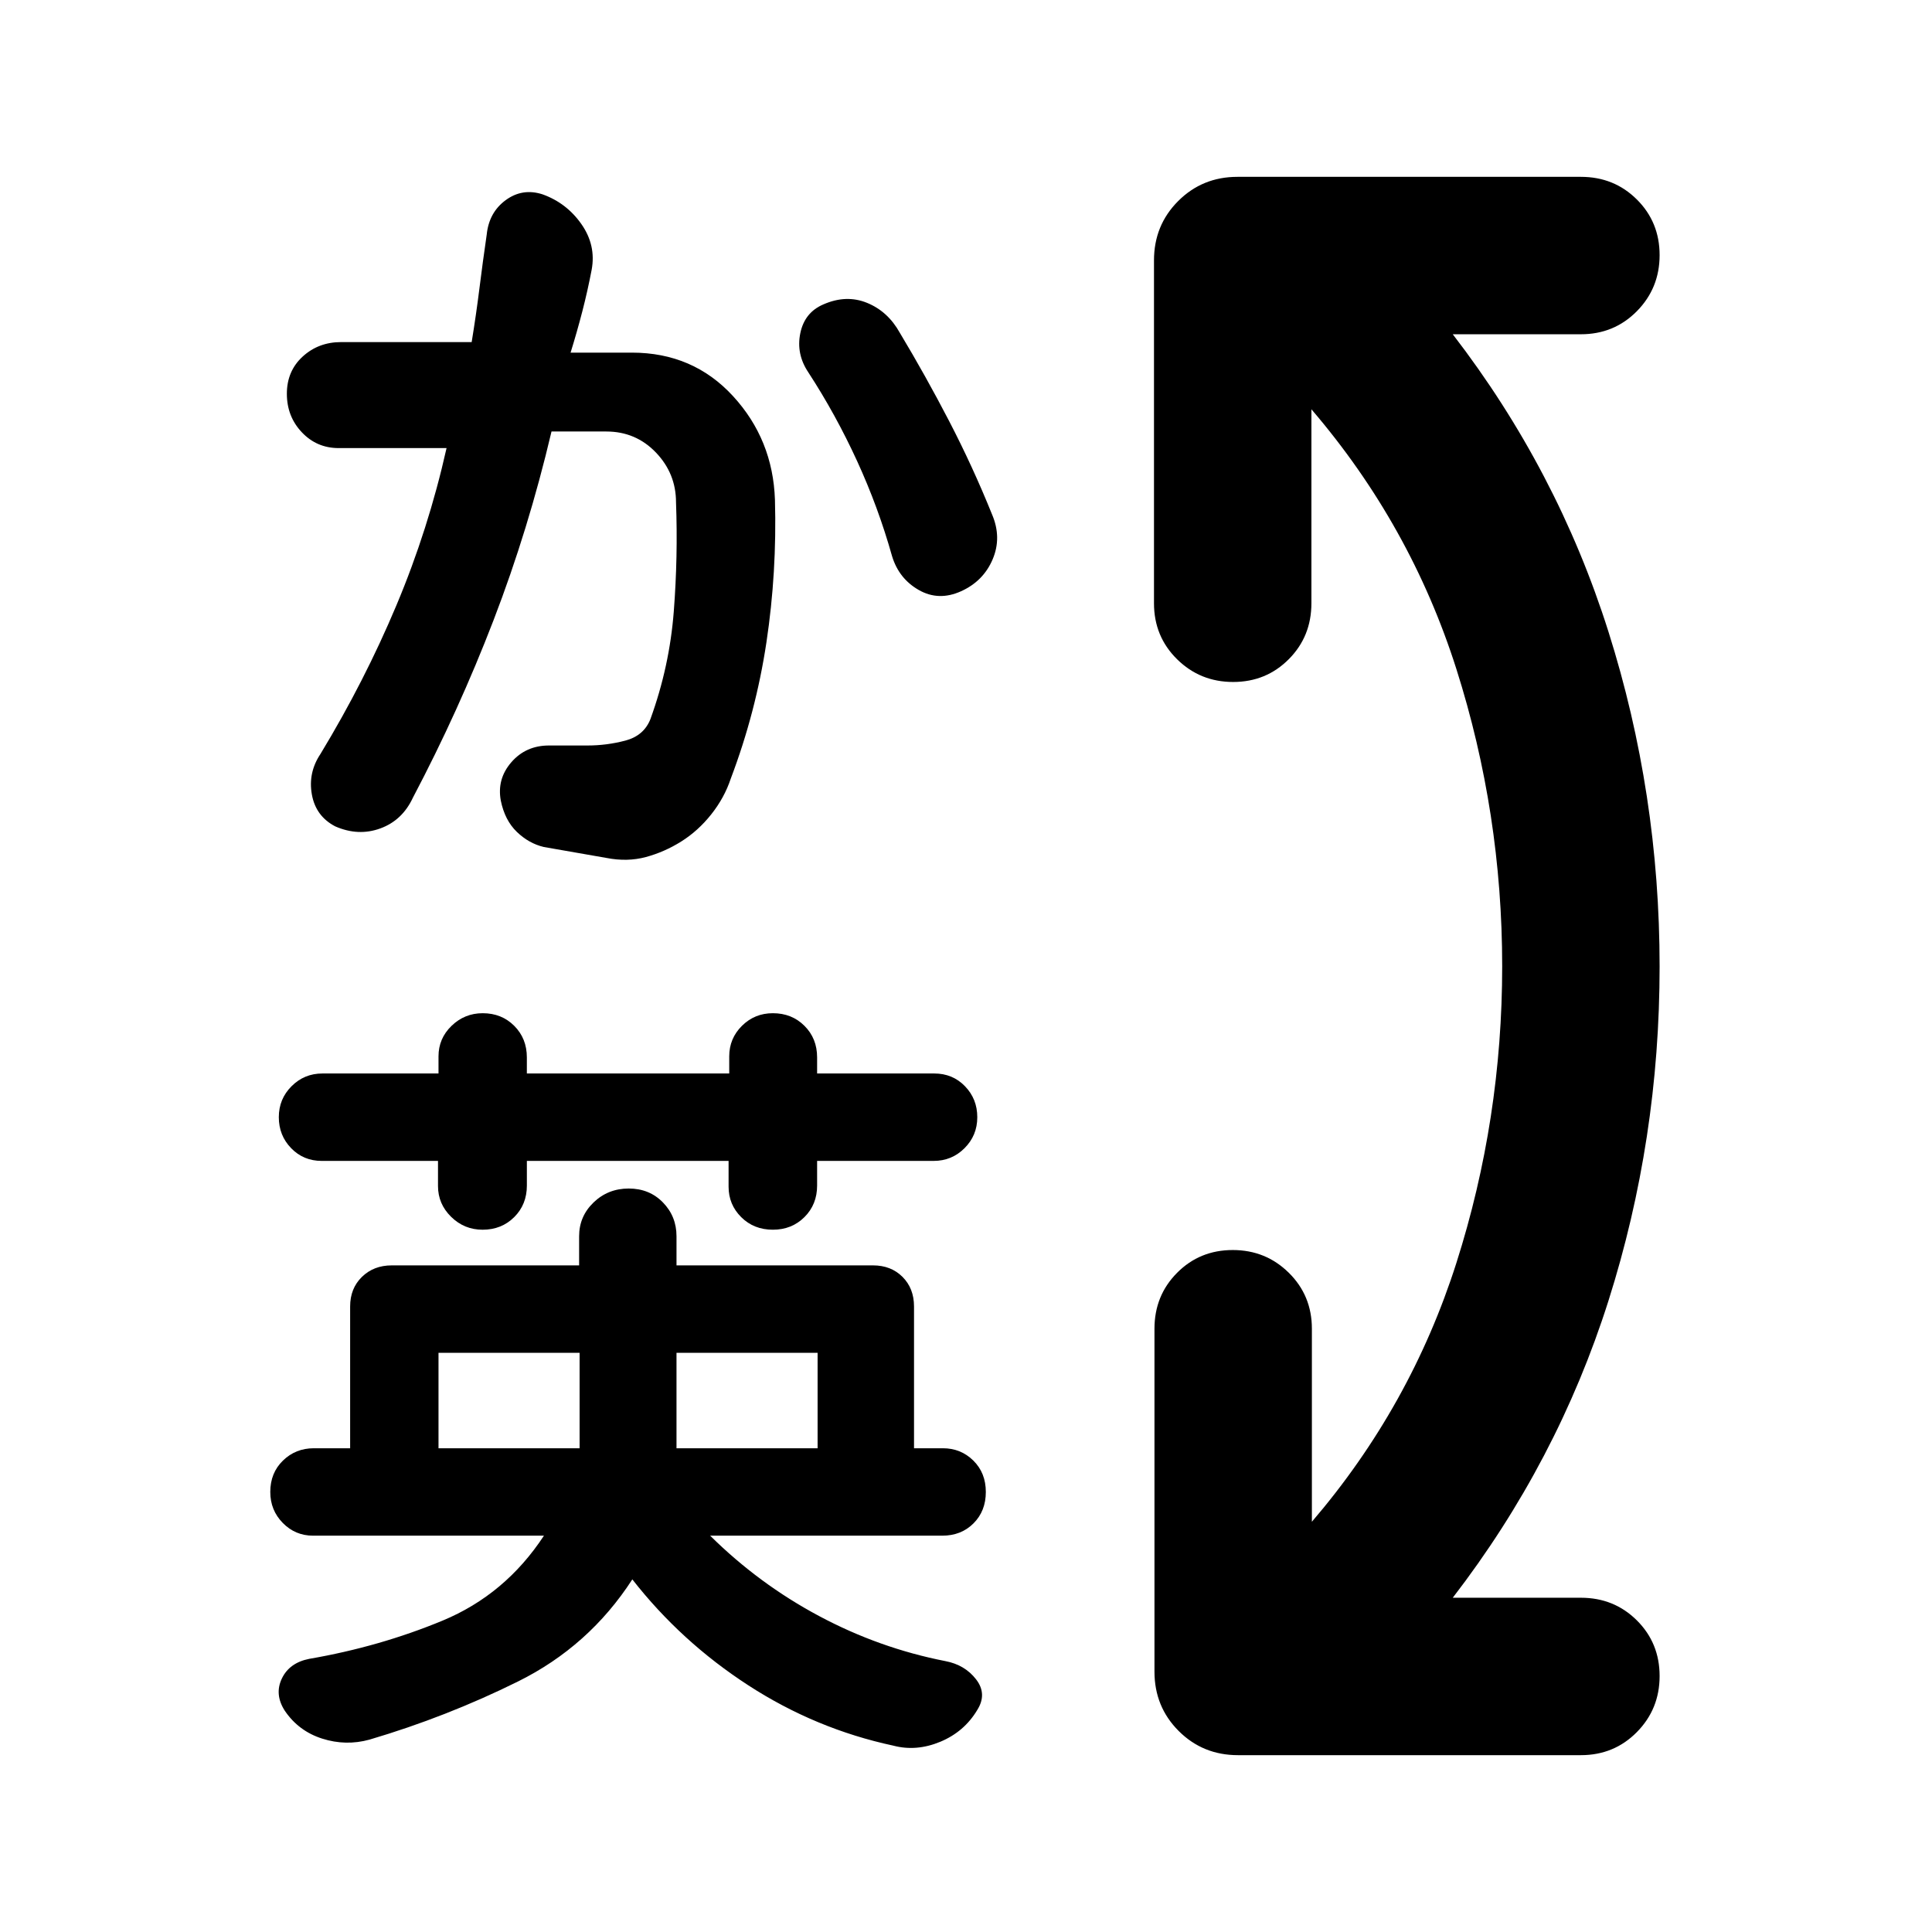 <svg xmlns="http://www.w3.org/2000/svg" height="20" viewBox="0 -960 960 960" width="20"><path d="M615.15-87.87q-17.45 0-29.47-12.02-12.03-12.03-12.03-29.48v-170.39q0-16.5 11.25-27.8 11.24-11.31 27.65-11.31 16.41 0 27.86 11.31 11.46 11.3 11.46 27.8v95.91q49.09-57.32 71.83-128.69 22.73-71.37 22.73-147.34T723.7-627.46q-22.74-71.61-72.07-129.17v96.39q0 16.5-11.25 27.8-11.24 11.31-27.65 11.31-16.4 0-27.86-11.31-11.46-11.3-11.46-27.8v-170.39q0-17.45 12.03-29.48 12.02-12.02 29.47-12.02h170.63q16.5 0 27.81 11.25 11.3 11.24 11.3 27.65 0 16.4-11.3 27.86-11.31 11.46-27.81 11.46h-63.67q51.96 67.48 77.37 147.83 25.41 80.36 25.41 166.32t-25.41 166.08q-25.41 80.11-77.37 147.59h63.67q16.5 0 27.81 11.25 11.3 11.25 11.3 27.65 0 16.41-11.3 27.86-11.31 11.46-27.81 11.46H615.15Zm-397.26-152.5H288v-47.43h-70.11v47.43Zm118.26 0h70.11v-47.43h-70.11v47.43ZM239.8-348.96q-9.12 0-15.64-6.41-6.52-6.41-6.52-15.29v-12.49H159.9q-9.12 0-15.24-6.33-6.12-6.32-6.12-15.39t6.33-15.39q6.32-6.33 15.34-6.33h57.68v-8.5q0-8.91 6.49-15.18t15.47-6.27q9.4 0 15.67 6.27t6.27 15.68v8h100.56v-8.5q0-8.91 6.32-15.18 6.33-6.27 15.35-6.27 9.43 0 15.71 6.27 6.29 6.27 6.29 15.68v8h58.17q9.18 0 15.3 6.33 6.12 6.32 6.12 15.39t-6.33 15.39q-6.32 6.33-15.37 6.33h-57.89v12.24q0 9.41-6.29 15.68-6.28 6.27-15.71 6.27t-15.71-6.24q-6.28-6.25-6.28-15.13v-12.82H261.8v12.24q0 9.41-6.28 15.68-6.29 6.27-15.72 6.27Zm74.4 173.74q-21.51 33.26-56.89 50.78-35.38 17.52-73.71 28.85-11.75 3.24-23.5-.5-11.74-3.74-18.6-13.87-5.2-8.11-1.46-15.96 3.74-7.86 13.58-9.8 35.05-6.05 66.26-18.99 31.2-12.95 50.4-42.22H155.59q-8.88 0-15.08-6.33-6.21-6.32-6.21-15.39 0-9.48 6.3-15.6 6.29-6.12 15.32-6.12h18.06v-70.44q0-8.99 5.86-14.71 5.86-5.72 14.83-5.72h93.09v-14.47q0-9.88 7.18-16.8 7.19-6.92 17.46-6.92t17.01 6.92q6.74 6.92 6.74 16.8v14.47h97.62q8.97 0 14.69 5.72 5.71 5.72 5.71 14.71v70.44h14.35q8.92 0 15.12 6.12 6.21 6.12 6.21 15.6t-6.12 15.6q-6.12 6.12-15.54 6.12H352.87Q377.07-172.98 407-157q29.93 15.98 62.78 22.4 9.66 1.84 15.24 9.07 5.59 7.23.59 15.19-6.48 10.86-18.37 15.81-11.9 4.94-23.31 1.94-38.64-8.29-72.09-29.98t-57.64-52.65Zm-12.94-358.49-31.06-5.43q-7.4-1.75-13.37-7.49-5.98-5.74-7.98-15.53-2-10.76 5.23-19.09 7.22-8.32 18.72-8.32h19.16q9.52 0 18.76-2.43 9.24-2.44 12.48-10.71 9.49-26.13 11.6-53.48 2.11-27.34 1.11-54.2 0-14.32-9.99-24.76-10-10.44-24.65-10.44h-27.23q-11.45 48.65-28.78 93.7-17.32 45.04-40.08 88.23-5.25 11.29-16.18 15.29-10.94 4-22.4-1-9.7-5.03-11.64-15.87-1.94-10.85 4.3-20.16 21.88-36.12 37.73-73.86 15.86-37.74 24.9-78.09h-53.62q-10.88 0-18.3-7.86-7.43-7.86-7.43-19.14 0-11.28 7.86-18.48 7.86-7.19 19.1-7.19h64.87q2.24-13.72 3.86-26.72 1.62-13 3.62-26.72 1.13-11 9.42-17.09 8.29-6.1 18.28-2.9 11.97 4.28 19.33 14.78 7.36 10.5 5.12 22.67-2 10.5-4.65 20.74-2.65 10.24-5.83 20.48H314q30.39 0 50.23 21.6 19.84 21.59 20.84 51.58 1 35.98-4.23 70.74t-17.73 67.77q-3.15 9.48-9.68 17.72-6.54 8.24-14.89 13.48-8.34 5.24-17.58 7.74-9.24 2.5-19.7.44ZM477.52-666.2q-11.09 5-20.96-.62-9.86-5.61-13.28-16.75-6.82-24.3-17.42-47.4-10.6-23.1-24.2-43.99-6.12-9.12-4-19.45t11.46-14.33q11.38-5 21.74-.76 10.36 4.24 16.27 14.89 12.8 21.31 24.52 43.9 11.72 22.6 21.29 46.32 4.91 11.48.29 22.34-4.62 10.85-15.71 15.85Z"/></svg>